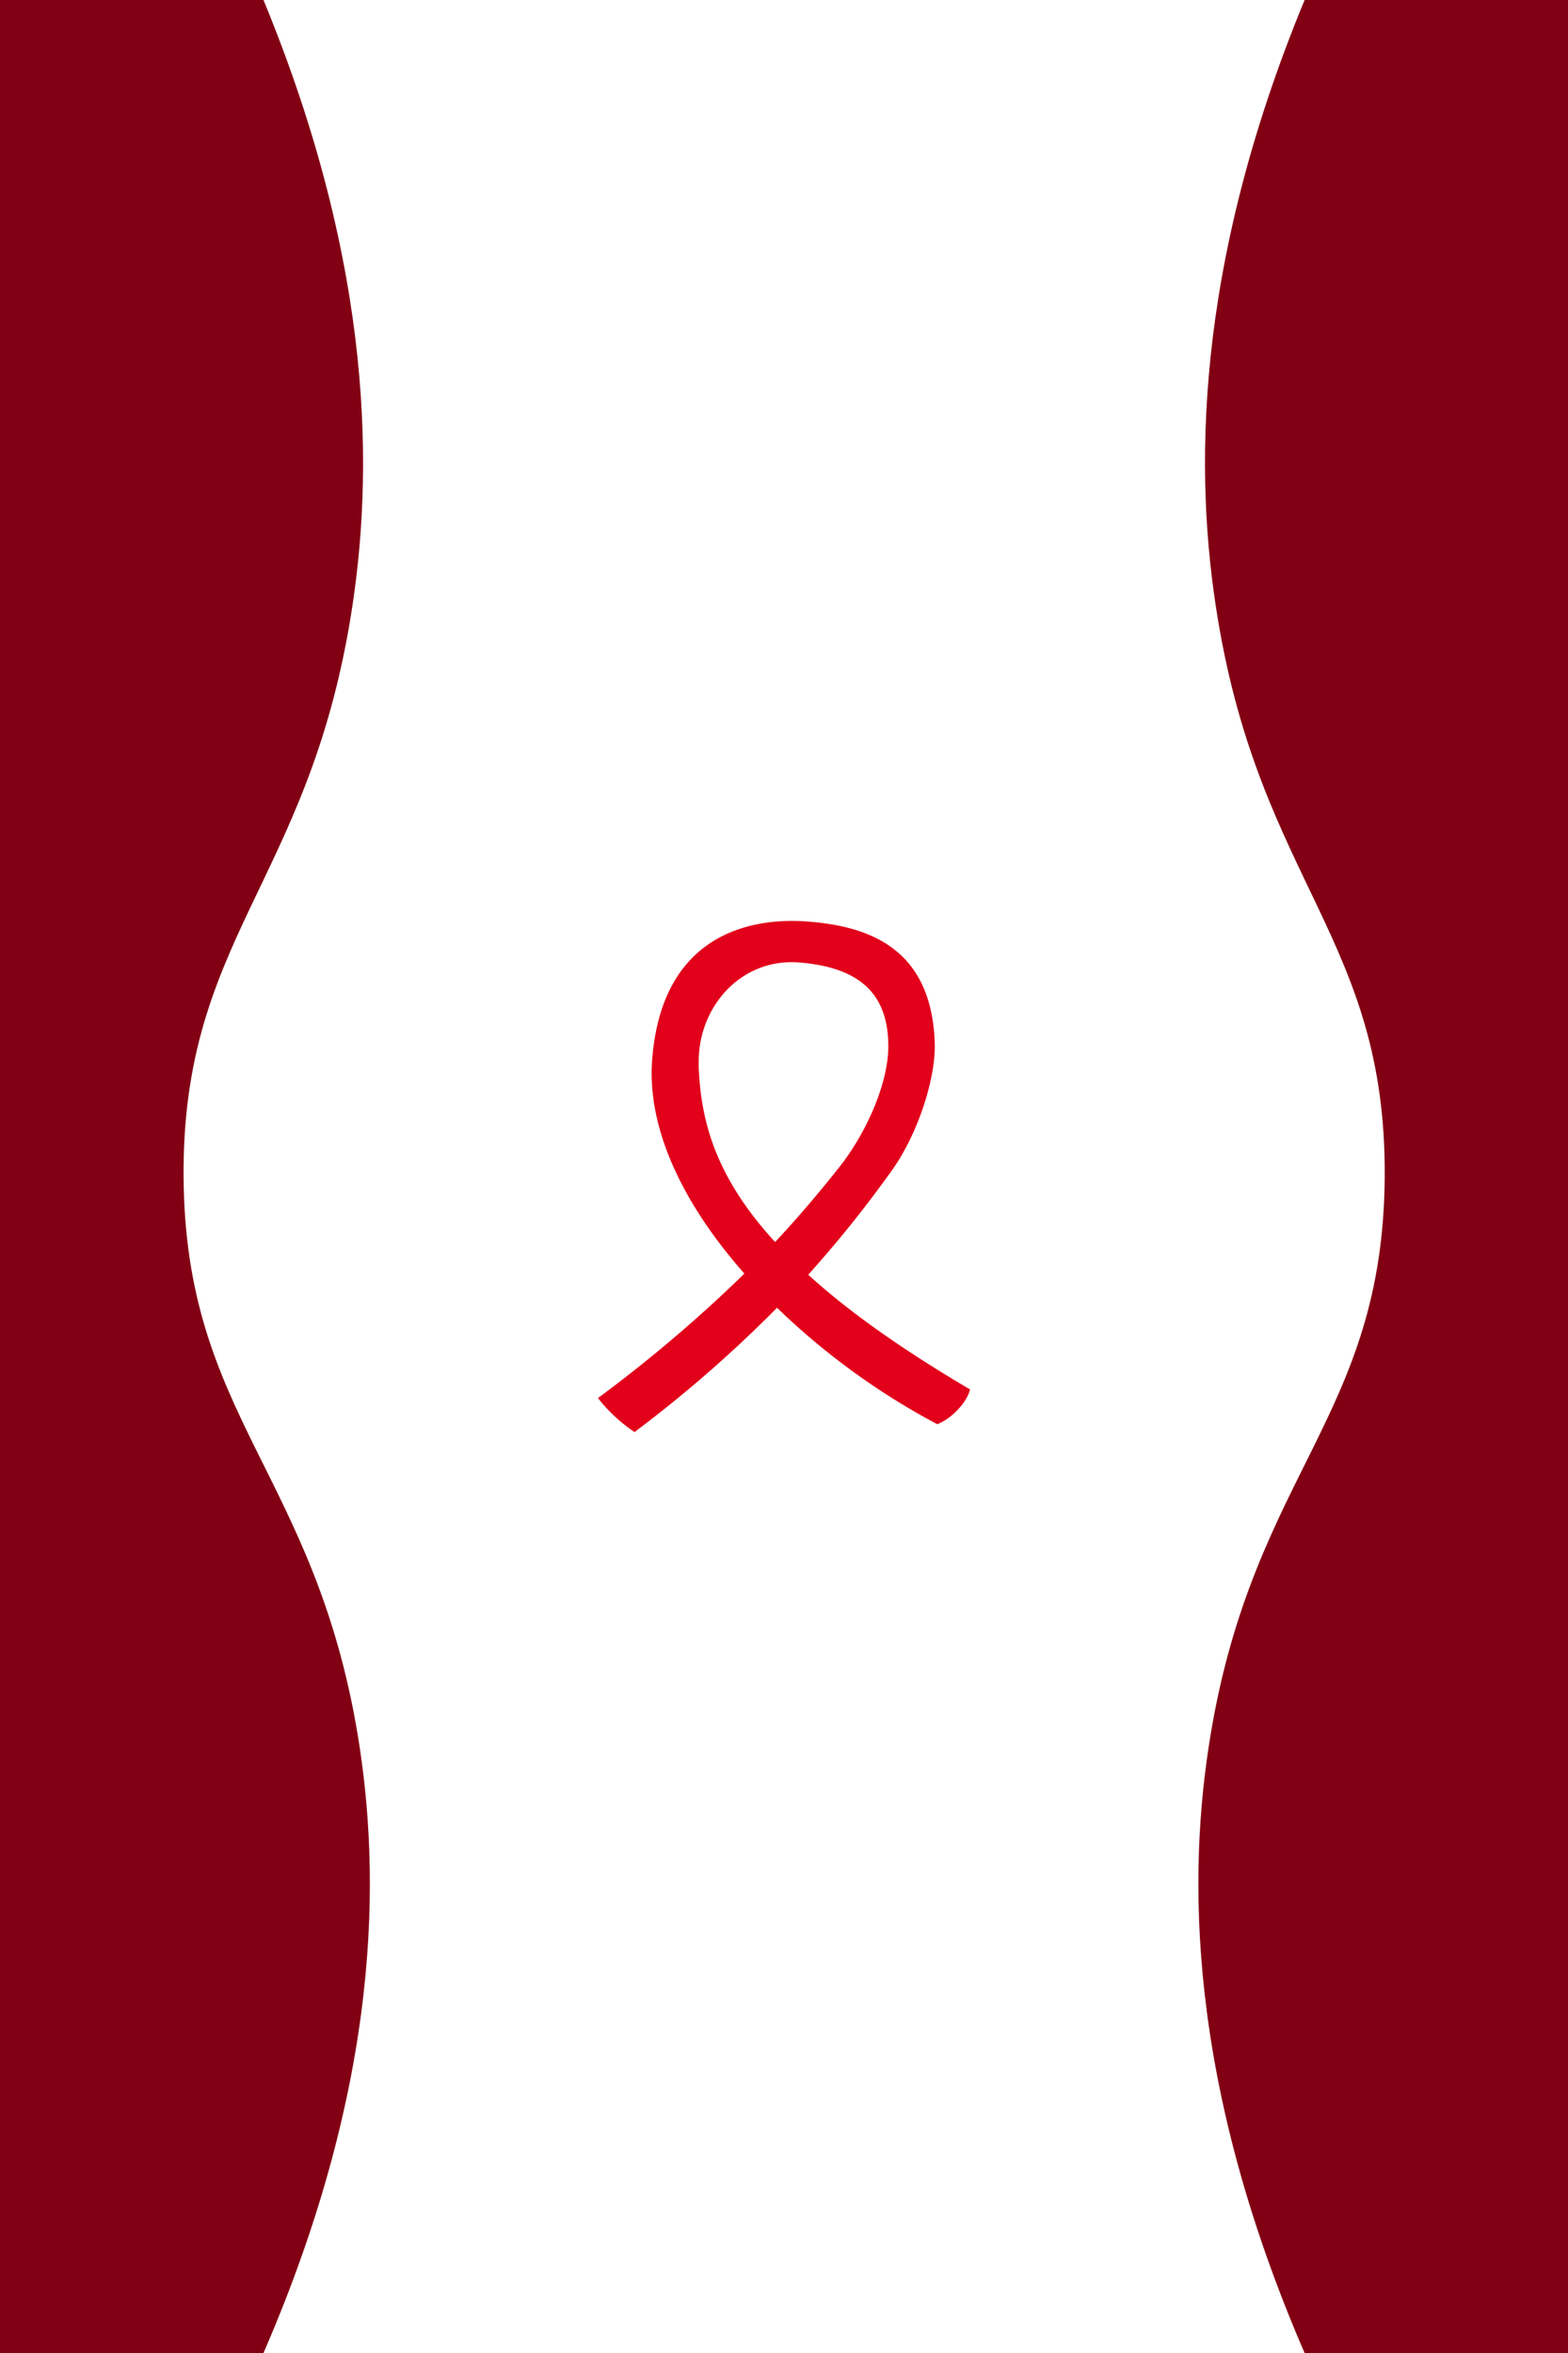 <svg xmlns="http://www.w3.org/2000/svg" viewBox="0 0 368.98 553.48"><defs><style>.cls-1{fill:#e2001a;}.cls-2{fill:#820013;}</style></defs><g id="Calque_2" data-name="Calque 2"><g id="logo_sidaction" data-name="logo sidaction"><path id="path3135" class="cls-1" d="M190.17,299.86a276.55,276.55,0,0,0,19.69-24.54c6.22-8.69,10.4-21.86,10.1-30.1-.8-22.4-15.76-27.41-30.09-28.47-11.89-.89-34,2-36.39,32.37-1.36,16.93,7.86,34.78,21.69,50.46a331.54,331.54,0,0,1-34.46,29.27,37.79,37.79,0,0,0,8.6,8,300.72,300.72,0,0,0,33.54-29.24A166.52,166.52,0,0,0,220.55,335c3.12-1.17,6.89-4.86,7.72-8.18-16.61-9.77-29-18.69-38.1-27m-25.74-49.31c-.42-13.51,9.88-25.2,23.6-24.12,12.31,1,21.23,5.82,21,20.17-.13,8.44-5.17,20-11.63,28.11-4.24,5.34-9.08,11.14-15,17.48-14.37-15.65-17.56-29-18-41.64"/><path class="cls-2" d="M369,0V553.48H307c-27.73-64-27.57-112.53-22.15-145.28,10.26-61.94,40.64-75,41-131.46.34-55.76-29.09-69.1-39.32-131.46C281,111.83,280.85,63.25,307,0Z"/><path class="cls-2" d="M62,553.48H0V0H62c26.1,63.25,26,111.83,20.49,145.28C72.29,207.64,42.86,221,43.2,276.74c.34,56.5,30.72,69.52,41,131.46C89.6,441,89.76,489.52,62,553.48Z"/></g></g></svg>